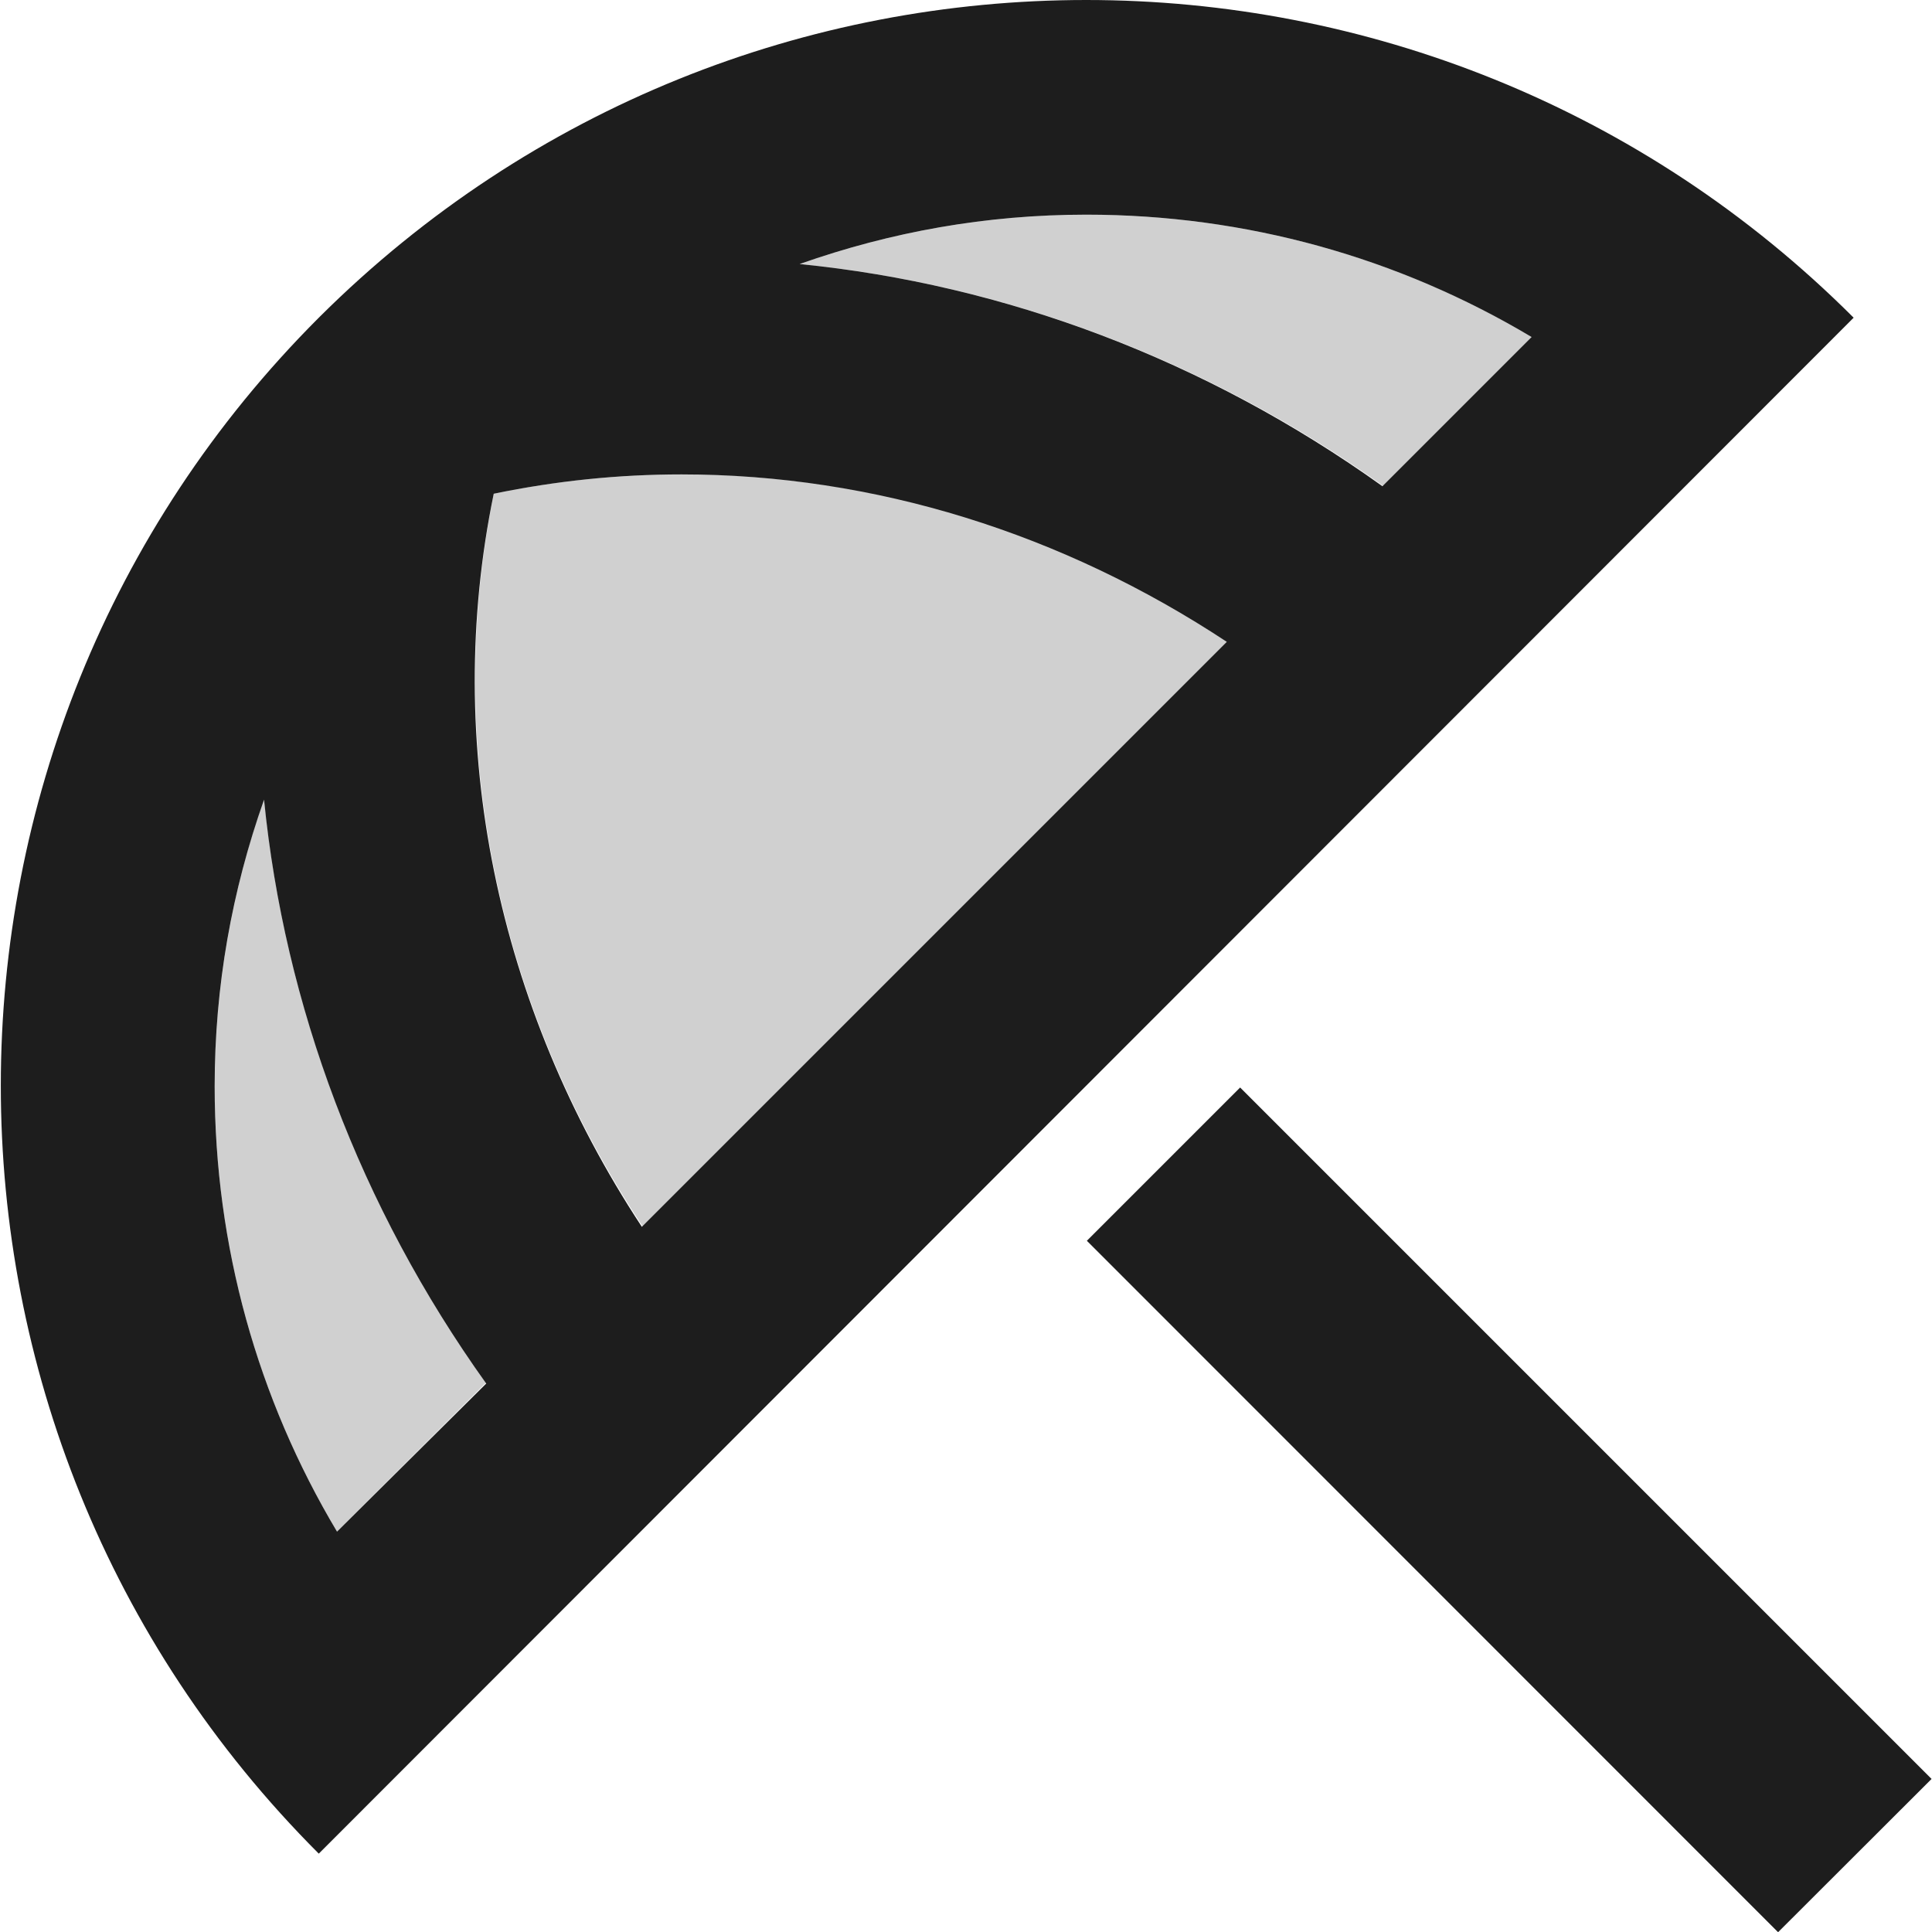 <?xml version="1.0" encoding="UTF-8"?>
<svg width="18px" height="18px" viewBox="0 0 18 18" version="1.1" xmlns="http://www.w3.org/2000/svg" xmlns:xlink="http://www.w3.org/1999/xlink">
    <!-- Generator: Sketch 52.5 (67469) - http://www.bohemiancoding.com/sketch -->
    <title>beach_access</title>
    <desc>Created with Sketch.</desc>
    <g id="Icons" stroke="none" stroke-width="1" fill="none" fill-rule="evenodd">
        <g id="Two-Tone" transform="translate(-715, -3923)">
            <g id="Places" transform="translate(100, 3866)">
                <g id="Two-Tone-/-Places-/-beach_access" transform="translate(612, 54)">
                    <g>
                        <polygon id="Path" points="0 0 24 0 24 24 0 24"></polygon>
                        <path d="M7.6,7.6 C7.13,9.94 7.63,12.38 8.99,14.43 L14.44,8.98 C12.91,7.96 11.16,7.42 9.36,7.42 C8.76,7.42 8.17,7.48 7.6,7.6 Z M13.12,5 C12.19,5 11.3,5.16 10.45,5.46 C12.36,5.65 14.24,6.35 15.89,7.53 L17.28,6.14 C16.03,5.4 14.61,5 13.12,5 Z M5,13.12 C5,14.61 5.4,16.03 6.14,17.27 L7.53,15.88 C6.35,14.23 5.65,12.36 5.46,10.44 C5.16,11.3 5,12.2 5,13.12 Z" id="🔹-Secondary-Color" fill="#D0D0D0"></path>
                        <path d="M13.126,14.56 L14.554,13.132 L20.996,19.574 L19.566,21.002 L13.126,14.56 Z M13.12,3 C10.54,3 7.96,3.98 5.98,5.95 L5.97,5.96 C2.02,9.91 2.02,16.32 5.97,20.27 L20.27,5.96 C18.3,3.99 15.71,3 13.12,3 Z M6.14,17.27 C5.4,16.03 5,14.61 5,13.12 C5,12.19 5.16,11.3 5.46,10.45 C5.65,12.36 6.35,14.24 7.53,15.89 L6.14,17.27 Z M8.98,14.43 C7.63,12.38 7.12,9.93 7.6,7.6 C8.18,7.48 8.76,7.42 9.35,7.42 C11.15,7.42 12.9,7.97 14.43,8.98 L8.98,14.43 Z M10.45,5.46 C11.3,5.16 12.19,5 13.12,5 C14.61,5 16.03,5.4 17.27,6.14 L15.88,7.53 C14.23,6.35 12.36,5.65 10.45,5.46 Z" id="🔹-Primary-Color" fill="#1D1D1D"></path>
                    </g>
                </g>
            </g>
        </g>
    </g>
</svg>